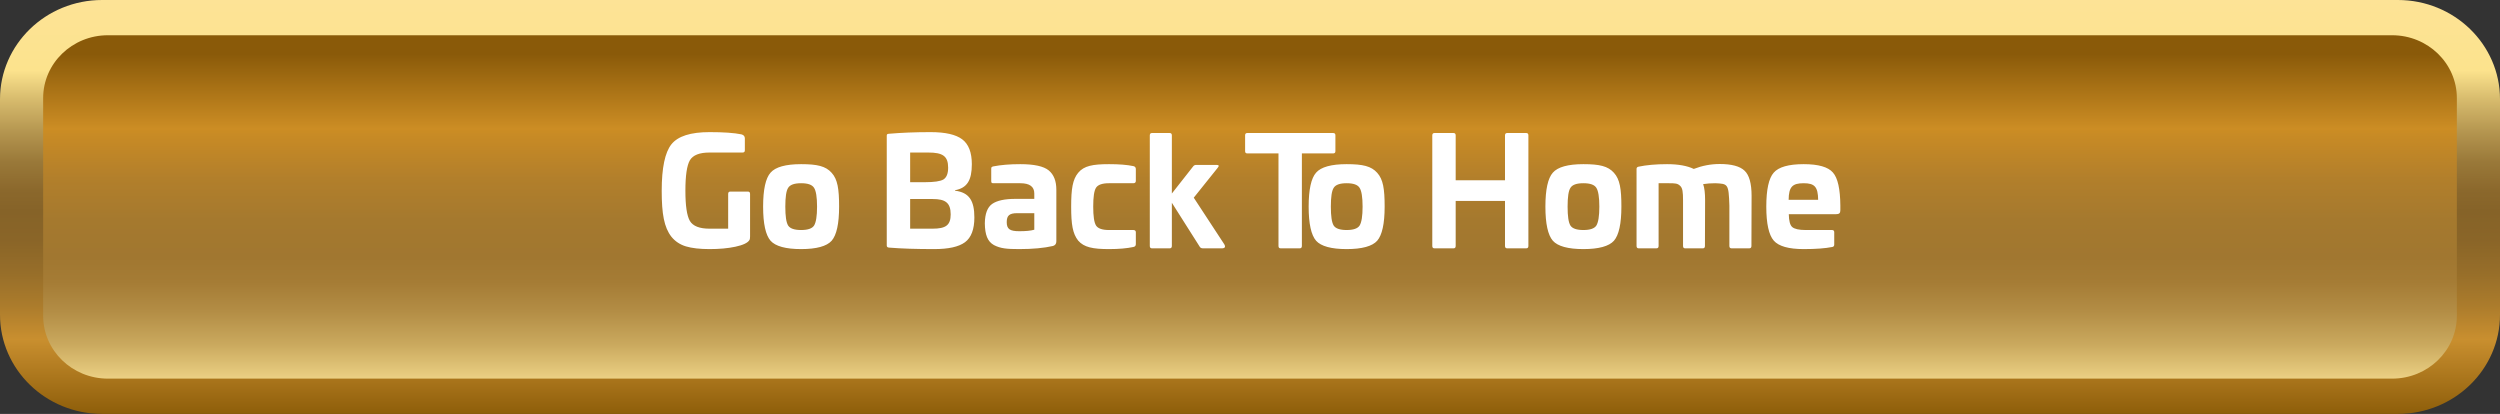 <svg width="302" height="50" viewBox="0 0 302 50" fill="none" xmlns="http://www.w3.org/2000/svg">
<rect x="0" y="0" width="302" height="50" fill="#333333" stroke="none"/>
<g clip-path="url(#clip0_413_332)">
<path d="M289.661 0H12.339C5.524 0 0 5.367 0 11.987V38.013C0 44.633 5.524 50 12.339 50H289.661C296.476 50 302 44.633 302 38.013V11.987C302 5.367 296.476 0 289.661 0Z" fill="url(#paint0_linear_413_332)"/>
<path d="M288.971 4.258H13.03C8.713 4.258 5.213 7.658 5.213 11.852V38.144C5.213 42.338 8.713 45.738 13.03 45.738H288.971C293.288 45.738 296.788 42.338 296.788 38.144V11.852C296.788 7.658 293.288 4.258 288.971 4.258Z" fill="url(#paint1_linear_413_332)"/>
<path d="M85.712 15.96C87.404 15.96 88.682 16.05 89.564 16.23C89.834 16.302 89.978 16.464 89.978 16.716V18.156C89.978 18.336 89.888 18.426 89.708 18.426H85.712C84.506 18.426 83.714 18.732 83.336 19.362C82.976 19.992 82.796 21.216 82.796 23.034C82.796 24.852 82.976 26.058 83.336 26.688C83.714 27.318 84.506 27.624 85.712 27.624H87.962V23.43C87.962 23.232 88.052 23.142 88.232 23.142H90.338C90.518 23.142 90.608 23.232 90.608 23.43V28.542C90.608 28.74 90.59 28.902 90.536 28.992C90.338 29.334 89.762 29.604 88.844 29.802C87.926 30 86.882 30.09 85.712 30.09C84.542 30.09 83.588 29.982 82.868 29.766C82.148 29.55 81.554 29.154 81.104 28.596C80.222 27.462 79.934 25.842 79.934 23.034C79.934 20.28 80.33 18.408 81.104 17.436C81.896 16.446 83.426 15.96 85.712 15.96ZM96.774 19.83C98.718 19.83 99.744 20.064 100.464 20.874C101.184 21.666 101.364 22.818 101.364 24.96C101.364 27.03 101.058 28.398 100.464 29.082C99.87 29.748 98.628 30.09 96.774 30.09C94.92 30.09 93.678 29.748 93.084 29.082C92.49 28.398 92.184 27.03 92.184 24.96C92.184 22.89 92.49 21.522 93.084 20.856C93.678 20.172 94.92 19.83 96.774 19.83ZM96.774 22.134C95.964 22.134 95.442 22.314 95.208 22.692C94.974 23.052 94.866 23.808 94.866 24.96C94.866 26.112 94.974 26.868 95.208 27.246C95.442 27.606 95.964 27.786 96.774 27.786C97.584 27.786 98.106 27.606 98.34 27.246C98.574 26.868 98.7 26.112 98.7 24.96C98.7 23.808 98.574 23.052 98.34 22.692C98.106 22.314 97.584 22.134 96.774 22.134ZM112.412 15.96C114.194 15.96 115.454 16.248 116.228 16.824C117.002 17.4 117.398 18.408 117.398 19.83C117.398 21.792 116.822 22.71 115.364 22.98V23.034C117.092 23.25 117.704 24.258 117.704 26.274C117.704 27.696 117.326 28.704 116.57 29.262C115.814 29.82 114.572 30.09 112.844 30.09C110.72 30.09 108.902 30.036 107.39 29.91C107.21 29.892 107.12 29.82 107.12 29.658V16.41C107.12 16.212 107.174 16.176 107.39 16.158C108.848 16.032 110.522 15.96 112.412 15.96ZM112.124 18.426H109.946V22.008H111.782C112.844 22.008 113.582 21.9 113.96 21.684C114.338 21.45 114.536 20.982 114.536 20.262C114.536 18.84 113.87 18.426 112.124 18.426ZM112.664 24.042H109.946V27.624H112.646C114.248 27.624 114.842 27.21 114.842 25.896C114.842 24.474 114.176 24.042 112.664 24.042ZM123.251 19.83C124.925 19.83 126.077 20.082 126.689 20.586C127.301 21.09 127.607 21.864 127.607 22.926V29.154C127.607 29.442 127.481 29.622 127.211 29.712C126.113 29.964 124.745 30.09 123.125 30.09C121.613 30.09 120.857 30.018 120.065 29.604C119.291 29.172 118.985 28.362 118.967 26.976C118.985 25.824 119.273 25.05 119.849 24.636C120.443 24.222 121.379 24.024 122.657 24.024H124.943V23.376C124.943 22.548 124.385 22.134 123.251 22.134H119.993C119.795 22.134 119.741 22.08 119.741 21.864V20.388C119.741 20.19 119.795 20.154 119.993 20.1C120.911 19.92 121.991 19.83 123.251 19.83ZM124.943 27.75V25.752H122.873C121.937 25.752 121.613 26.04 121.613 26.832C121.613 27.678 121.991 27.93 123.143 27.93C123.917 27.93 124.511 27.876 124.943 27.75ZM133.969 19.83C135.157 19.83 136.129 19.902 136.903 20.064C137.101 20.1 137.209 20.226 137.209 20.424V21.846C137.209 22.044 137.101 22.134 136.903 22.134H133.969C133.159 22.134 132.637 22.314 132.403 22.674C132.169 23.034 132.061 23.79 132.061 24.96C132.061 26.112 132.169 26.868 132.403 27.246C132.637 27.606 133.159 27.786 133.969 27.786H136.903C137.101 27.786 137.209 27.876 137.209 28.056V29.496C137.209 29.694 137.101 29.802 136.903 29.838C136.147 30 135.175 30.09 133.969 30.09C132.007 30.09 130.945 29.874 130.243 29.064C129.577 28.218 129.397 27.12 129.397 24.96C129.397 22.8 129.577 21.684 130.243 20.874C130.945 20.028 132.007 19.83 133.969 19.83ZM139.166 16.068H141.29C141.47 16.068 141.56 16.158 141.56 16.356V23.376L144.134 20.1C144.224 19.974 144.35 19.92 144.512 19.92H146.942C147.248 19.92 147.302 20.028 147.104 20.262L144.206 23.88L147.896 29.514C148.076 29.838 147.968 30 147.59 30H145.322C145.124 30 144.998 29.928 144.926 29.802L141.56 24.492V29.712C141.56 29.91 141.47 30 141.29 30H139.166C138.986 30 138.896 29.91 138.896 29.712V16.356C138.896 16.158 138.986 16.068 139.166 16.068ZM150.679 16.068H161.029C161.227 16.068 161.317 16.158 161.317 16.338V18.264C161.317 18.444 161.227 18.534 161.029 18.534H157.267V29.712C157.267 29.91 157.177 30 156.997 30H154.711C154.531 30 154.441 29.91 154.441 29.712V18.534H150.679C150.499 18.534 150.409 18.444 150.409 18.264V16.338C150.409 16.158 150.499 16.068 150.679 16.068ZM162.675 19.83C164.619 19.83 165.645 20.064 166.365 20.874C167.085 21.666 167.265 22.818 167.265 24.96C167.265 27.03 166.959 28.398 166.365 29.082C165.771 29.748 164.529 30.09 162.675 30.09C160.821 30.09 159.579 29.748 158.985 29.082C158.391 28.398 158.085 27.03 158.085 24.96C158.085 22.89 158.391 21.522 158.985 20.856C159.579 20.172 160.821 19.83 162.675 19.83ZM162.675 22.134C161.865 22.134 161.343 22.314 161.109 22.692C160.875 23.052 160.767 23.808 160.767 24.96C160.767 26.112 160.875 26.868 161.109 27.246C161.343 27.606 161.865 27.786 162.675 27.786C163.485 27.786 164.007 27.606 164.241 27.246C164.475 26.868 164.601 26.112 164.601 24.96C164.601 23.808 164.475 23.052 164.241 22.692C164.007 22.314 163.485 22.134 162.675 22.134ZM182.074 16.068H184.36C184.54 16.068 184.63 16.158 184.63 16.356V29.712C184.63 29.91 184.54 30 184.36 30H182.074C181.894 30 181.804 29.91 181.804 29.712V24.276H175.846V29.712C175.846 29.91 175.756 30 175.576 30H173.29C173.11 30 173.02 29.91 173.02 29.712V16.356C173.02 16.158 173.11 16.068 173.29 16.068H175.576C175.756 16.068 175.846 16.158 175.846 16.356V21.774H181.804V16.356C181.804 16.158 181.894 16.068 182.074 16.068ZM191.274 19.83C193.218 19.83 194.244 20.064 194.964 20.874C195.684 21.666 195.864 22.818 195.864 24.96C195.864 27.03 195.558 28.398 194.964 29.082C194.37 29.748 193.128 30.09 191.274 30.09C189.42 30.09 188.178 29.748 187.584 29.082C186.99 28.398 186.684 27.03 186.684 24.96C186.684 22.89 186.99 21.522 187.584 20.856C188.178 20.172 189.42 19.83 191.274 19.83ZM191.274 22.134C190.464 22.134 189.942 22.314 189.708 22.692C189.474 23.052 189.366 23.808 189.366 24.96C189.366 26.112 189.474 26.868 189.708 27.246C189.942 27.606 190.464 27.786 191.274 27.786C192.084 27.786 192.606 27.606 192.84 27.246C193.074 26.868 193.2 26.112 193.2 24.96C193.2 23.808 193.074 23.052 192.84 22.692C192.606 22.314 192.084 22.134 191.274 22.134ZM207.739 19.812C209.179 19.812 210.187 20.082 210.745 20.622C211.303 21.144 211.591 22.152 211.591 23.646L211.573 29.712C211.573 29.91 211.483 30 211.303 30H209.179C208.999 30 208.909 29.91 208.909 29.712V24.834C208.819 22.188 208.747 22.206 207.199 22.134C206.677 22.134 206.191 22.17 205.741 22.242C205.903 22.71 205.975 23.34 205.975 24.15L205.957 29.712C205.957 29.91 205.867 30 205.705 30H203.563C203.401 30 203.311 29.91 203.311 29.712V24.222C203.311 23.196 203.257 22.71 202.951 22.44C202.645 22.152 202.375 22.134 201.583 22.134H200.359V29.712C200.359 29.91 200.269 30 200.089 30H197.965C197.785 30 197.695 29.91 197.695 29.712V20.406C197.695 20.262 197.767 20.172 197.929 20.136C198.865 19.938 200.017 19.83 201.385 19.83C202.735 19.83 203.815 20.028 204.607 20.406C205.633 20.01 206.677 19.812 207.739 19.812ZM217.886 19.83C219.668 19.83 220.838 20.172 221.414 20.838C222.008 21.504 222.296 22.836 222.314 24.834V25.392C222.314 25.752 222.188 25.878 221.738 25.878H216.086C216.104 26.67 216.23 27.192 216.5 27.426C216.77 27.66 217.31 27.786 218.12 27.786H221.306C221.486 27.786 221.576 27.876 221.576 28.056V29.55C221.576 29.712 221.486 29.82 221.324 29.838C220.514 30 219.38 30.09 217.886 30.09C216.068 30.09 214.862 29.748 214.268 29.064C213.674 28.38 213.368 27.012 213.368 24.96C213.368 22.89 213.674 21.522 214.268 20.856C214.862 20.172 216.068 19.83 217.886 19.83ZM217.886 22.134C216.518 22.134 216.086 22.566 216.068 24.132H219.632C219.614 22.566 219.2 22.134 217.886 22.134Z" fill="white"/>
</g>
<defs>
<linearGradient id="paint0_linear_413_332" x1="150.998" y1="50" x2="150.998" y2="0" gradientUnits="userSpaceOnUse">
<stop stop-color="#8E5E0A"/>
<stop offset="0.18" stop-color="#C98F2F"/>
<stop offset="0.26" stop-color="#AC7C2C"/>
<stop offset="0.34" stop-color="#976E29"/>
<stop offset="0.42" stop-color="#8A6528"/>
<stop offset="0.49" stop-color="#866328"/>
<stop offset="0.54" stop-color="#8B682C"/>
<stop offset="0.61" stop-color="#9A7939"/>
<stop offset="0.68" stop-color="#B4954F"/>
<stop offset="0.76" stop-color="#D7BB6D"/>
<stop offset="0.83" stop-color="#FCE38D"/>
<stop offset="1" stop-color="#FDE396"/>
</linearGradient>
<linearGradient id="paint1_linear_413_332" x1="150.998" y1="56.656" x2="150.998" y2="6.52" gradientUnits="userSpaceOnUse">
<stop stop-color="#FFF2BF"/>
<stop offset="0.17" stop-color="#FFE899"/>
<stop offset="0.22" stop-color="#EACF82"/>
<stop offset="0.3" stop-color="#CAA95E"/>
<stop offset="0.38" stop-color="#B38D45"/>
<stop offset="0.45" stop-color="#A57C35"/>
<stop offset="0.51" stop-color="#A17730"/>
<stop offset="0.6" stop-color="#A5792E"/>
<stop offset="0.7" stop-color="#B27F2B"/>
<stop offset="0.8" stop-color="#C78A25"/>
<stop offset="0.82" stop-color="#CC8D24"/>
<stop offset="1" stop-color="#8A5A09"/>
</linearGradient>
<clipPath id="clip0_413_332">
<rect width="302" height="50" fill="white"/>
</clipPath>
</defs>
</svg>
